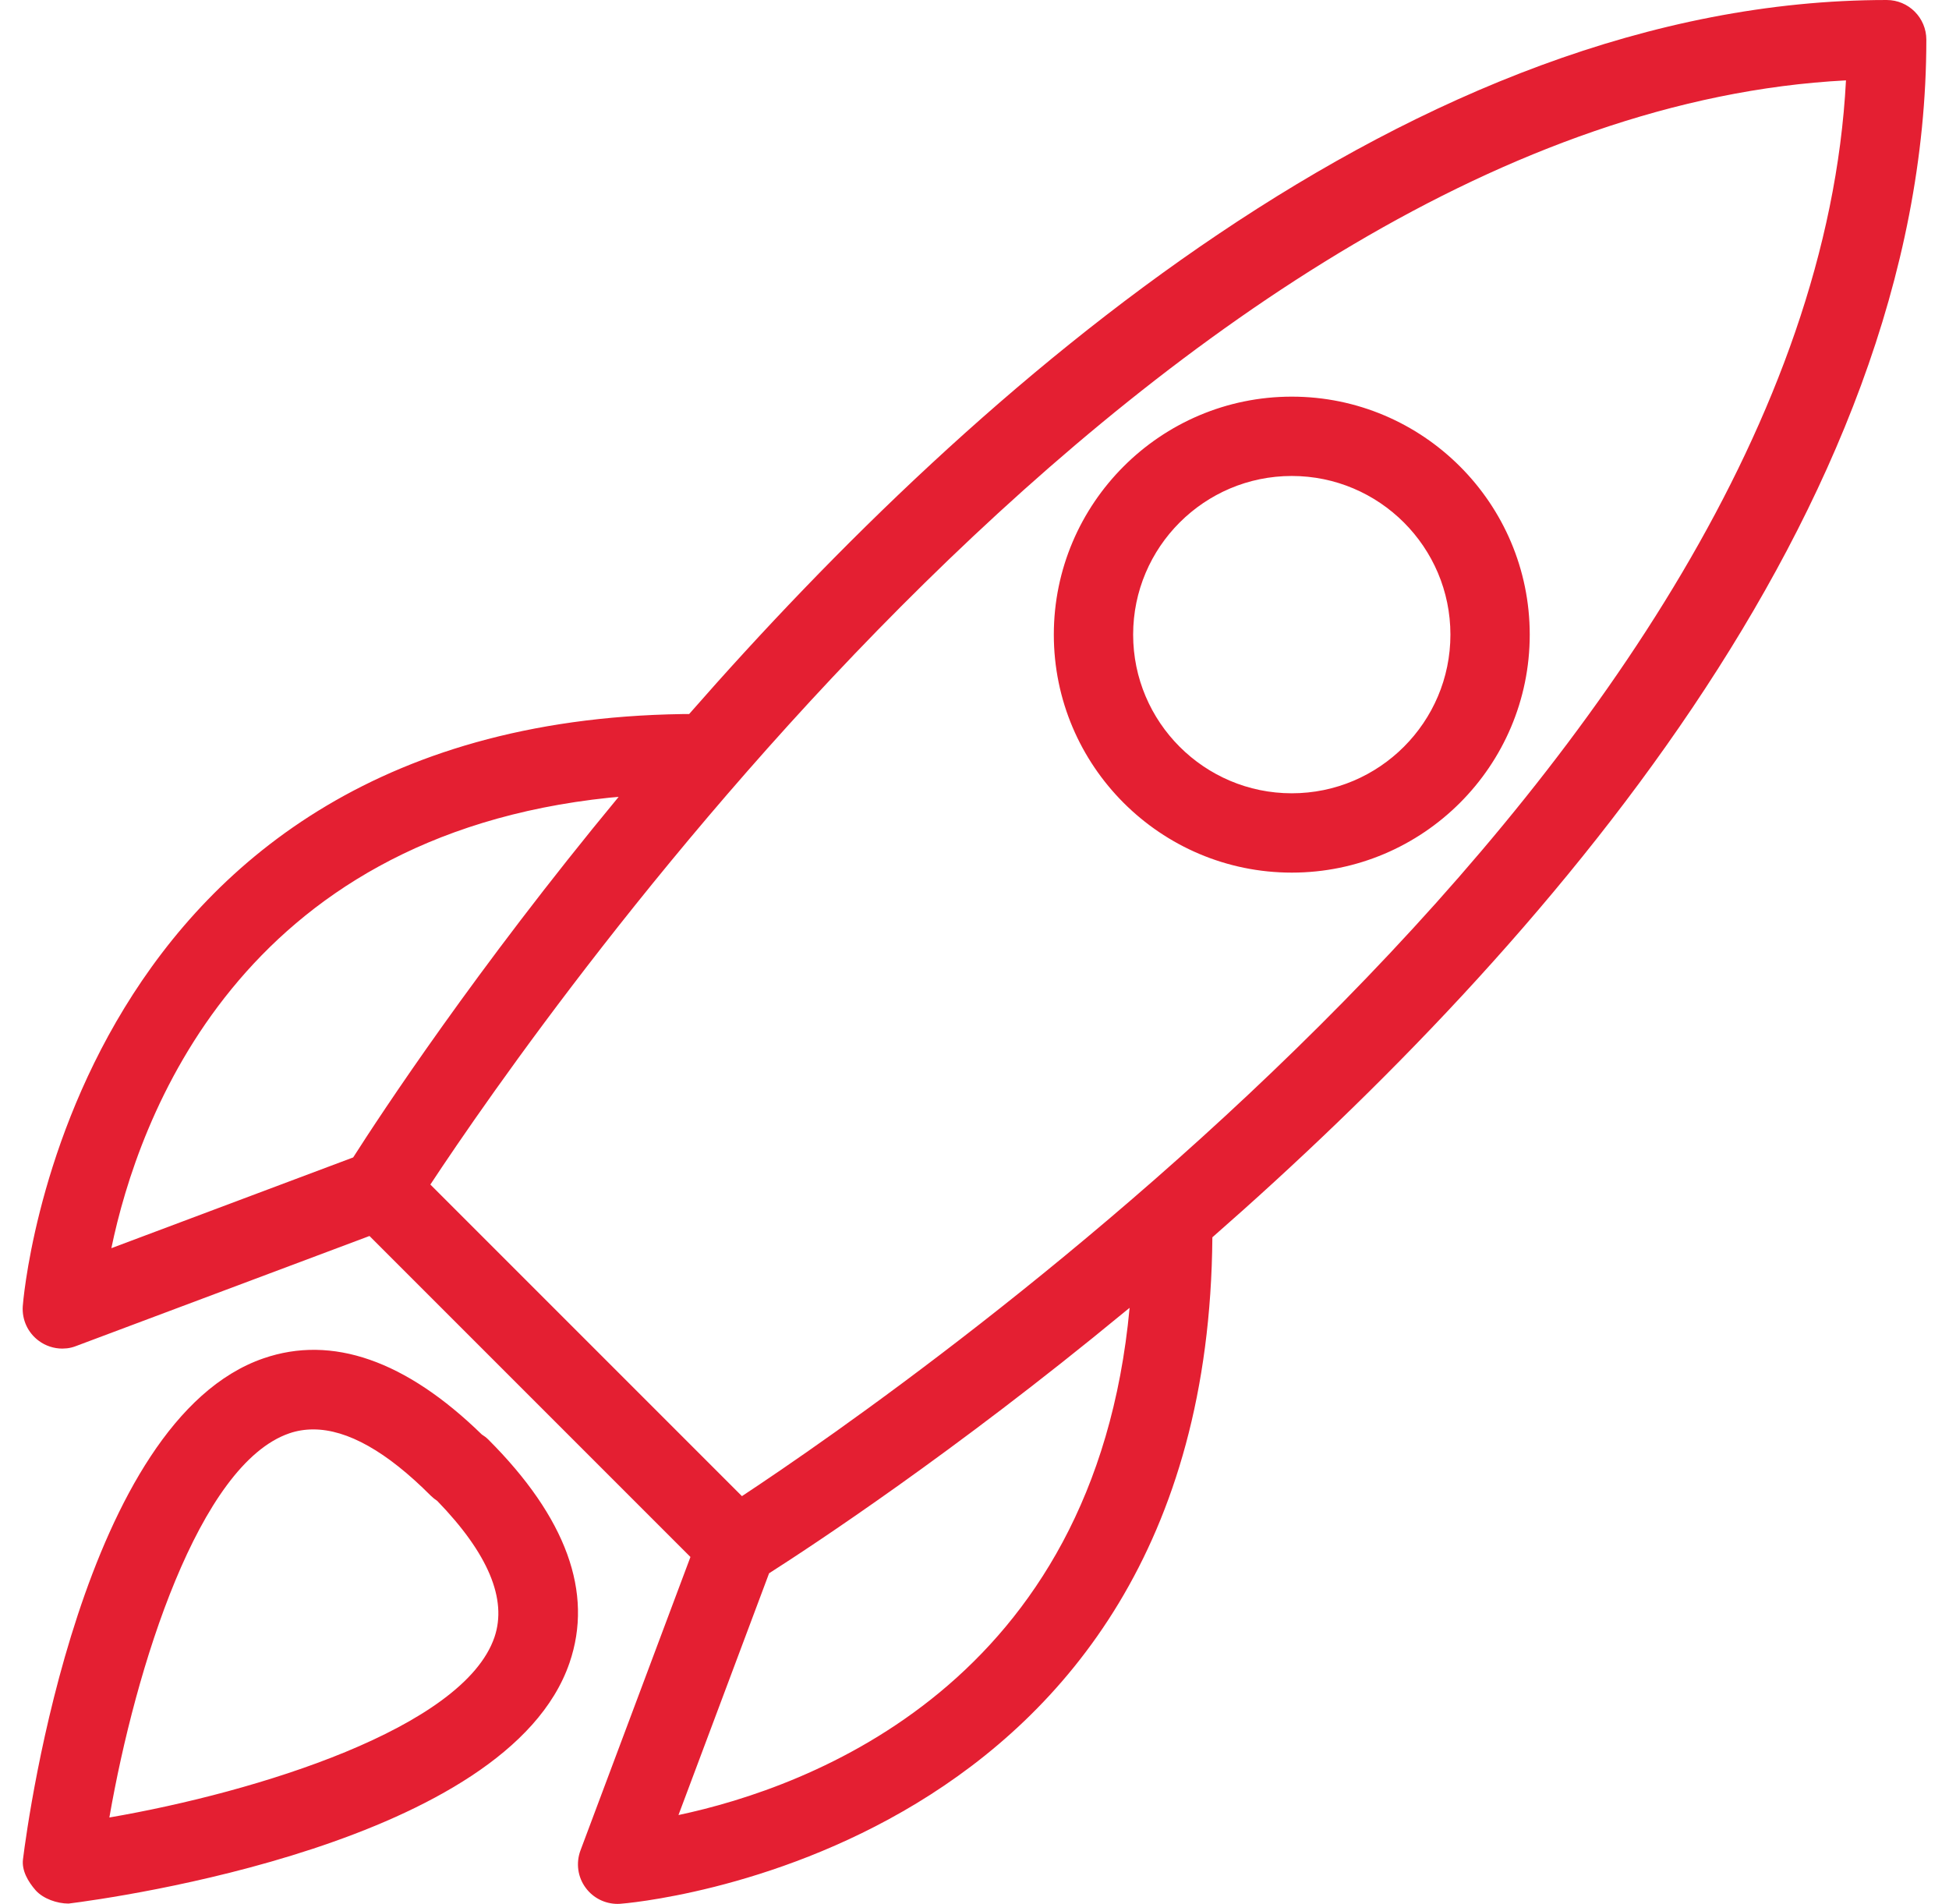 <?xml version="1.0" encoding="UTF-8"?>
<svg width="43px" height="42px" viewBox="0 0 43 42" version="1.1" xmlns="http://www.w3.org/2000/svg" xmlns:xlink="http://www.w3.org/1999/xlink">
    <title>9A34667A-4646-4B69-8433-544FD3AC4ED0</title>
    <g id="Page-1" stroke="none" stroke-width="1" fill="none" fill-rule="evenodd">
        <g id="Homepage" transform="translate(-706, -2951)" fill="#E41F32" fill-rule="nonzero">
            <g id="rocket" transform="translate(706.5, 2951)">
                <path d="M41.125,8.20312534e-05 C41.608,8.20312534e-05 42,0.392 42,0.875 C42,11.286 33.496,20.949 26.248,27.295 C26.144,40.99 13.312,41.99 13.181,41.998 C13.162,42 13.144,42 13.125,42 C12.85,42 12.588,41.871 12.423,41.647 C12.245,41.409 12.203,41.097 12.308,40.817 L12.308,40.817 L14.733,34.347 L7.652,27.266 L1.183,29.692 C1.115,29.719 1.048,29.736 0.979,29.744 L0.875,29.75 C0.691,29.75 0.506,29.691 0.354,29.577 C0.114,29.4 -0.017,29.115 0.002,28.817 C0.011,28.688 1.017,15.75 14.875,15.75 L14.704,15.752 C21.05,8.504 30.714,8.20312534e-05 41.125,8.20312534e-05 Z M5.317,29.964 C6.823,29.446 8.449,30.007 10.129,31.644 C10.182,31.677 10.231,31.714 10.273,31.756 C11.993,33.476 12.597,35.133 12.065,36.682 C10.7,40.668 2.002,41.869 1.013,41.993 C0.761,41.993 0.455,41.888 0.287,41.701 C0.121,41.512 -0.024,41.265 0.007,41.017 C0.13,40.03 1.332,31.33 5.317,29.964 Z M6.412,31.533 C6.23,31.533 6.053,31.561 5.884,31.619 C3.89,32.303 2.489,36.783 1.913,40.094 C5.173,39.533 9.723,38.122 10.409,36.117 C10.694,35.28 10.271,34.27 9.147,33.11 C9.097,33.077 9.048,33.038 9.004,32.995 C8.034,32.022 7.165,31.533 6.412,31.533 Z M24.422,28.851 L24.297,28.952 C20.538,32.051 17.409,34.106 16.468,34.707 L14.469,40.04 C17.342,39.431 23.652,37.156 24.422,28.851 Z M40.227,1.773 C25.228,2.552 11.421,22.453 8.995,26.131 L8.995,26.131 L15.869,33.005 C19.551,30.576 39.45,16.762 40.227,1.773 Z M13.149,17.579 L12.945,17.597 C4.774,18.45 2.548,24.686 1.957,27.535 L1.957,27.535 L7.292,25.533 C7.899,24.582 9.992,21.395 13.149,17.579 Z M28,8.75 C30.895,8.75 33.25,11.106 33.25,14 C33.25,16.895 30.895,19.25 28,19.25 C25.106,19.25 22.75,16.895 22.75,14 C22.75,11.106 25.106,8.75 28,8.75 Z M28,10.5 C26.07,10.5 24.5,12.07 24.5,14 C24.5,15.93 26.07,17.5 28,17.5 C29.93,17.5 31.5,15.93 31.5,14 C31.5,12.07 29.93,10.5 28,10.5 Z" id="Combined-Shape"></path>
            </g>
        </g>
    </g>
</svg>
